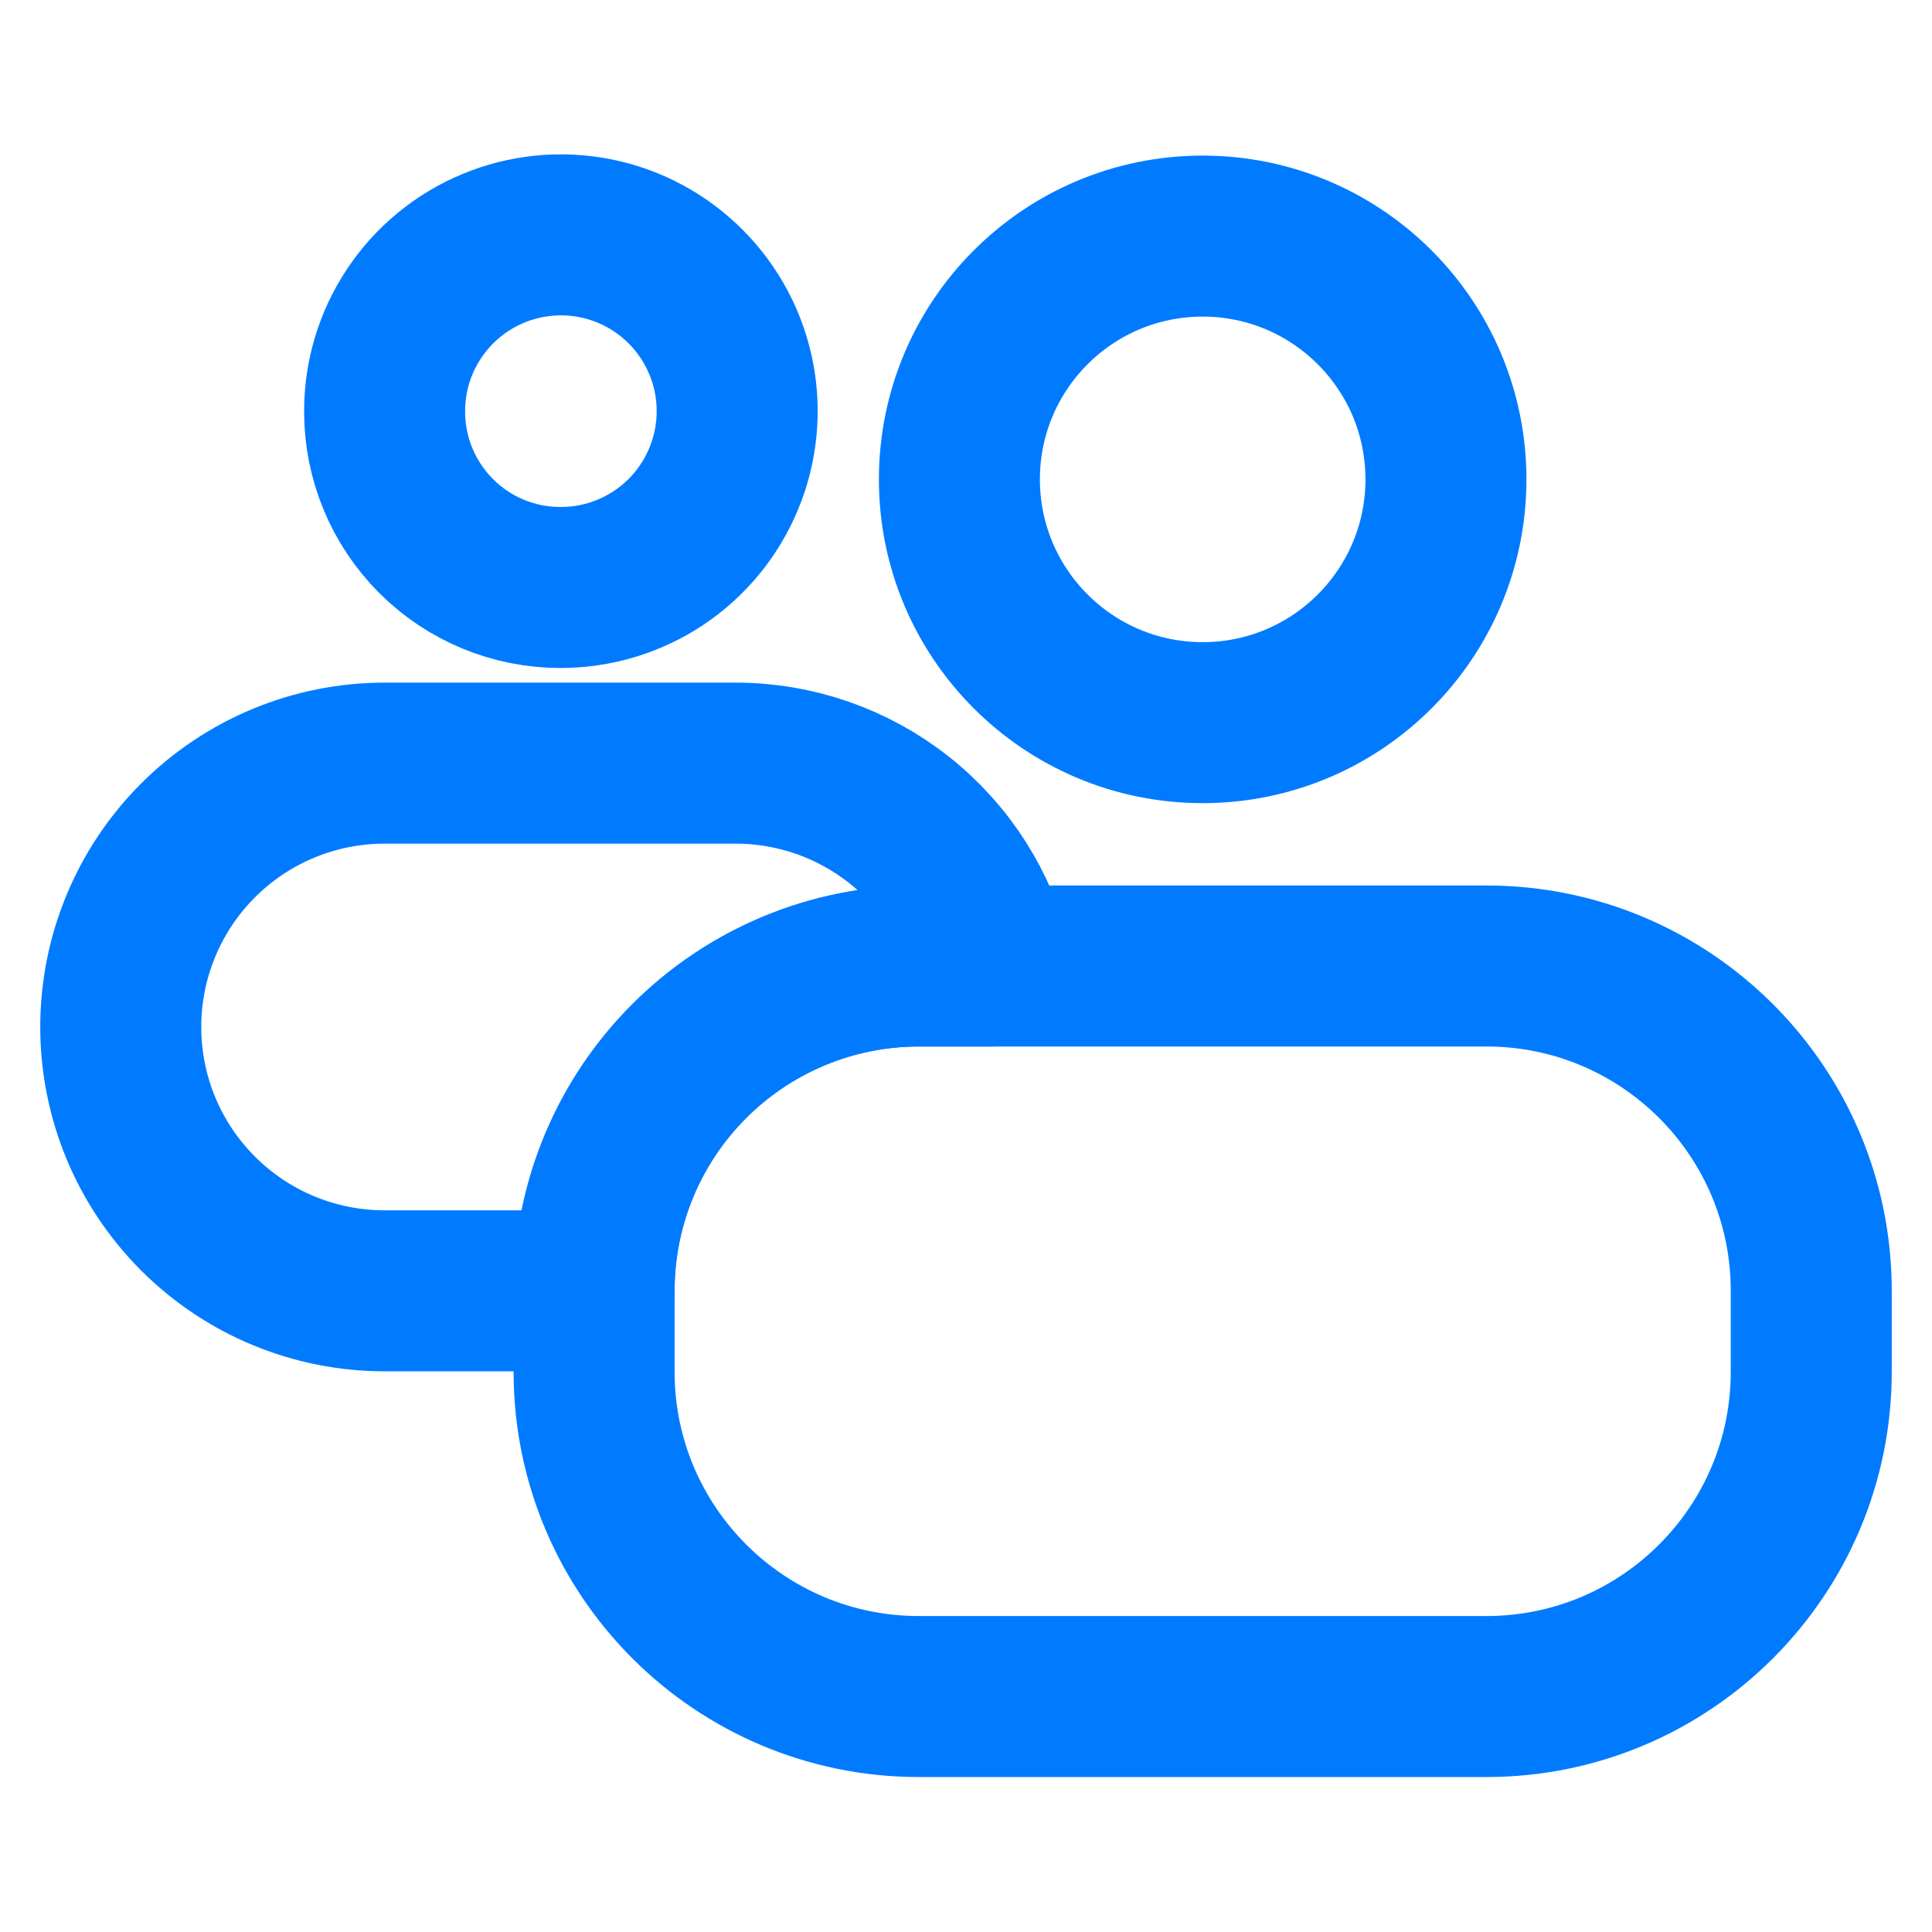 <svg width="24" height="24" viewBox="0 0 24 24" fill="none" xmlns="http://www.w3.org/2000/svg">
<path d="M14.94 8.977C16.609 8.977 17.962 7.624 17.962 5.955C17.962 4.286 16.609 2.933 14.94 2.933C13.271 2.933 11.918 4.286 11.918 5.955C11.918 7.624 13.271 8.977 14.94 8.977Z" stroke="#007BFF" stroke-width="2" stroke-linecap="round" stroke-linejoin="round"/>
<path d="M11.415 12H12.322C12.154 11.283 11.748 10.645 11.171 10.187C10.594 9.73 9.879 9.481 9.143 9.48H4.777C3.908 9.48 3.075 9.825 2.46 10.44C1.845 11.055 1.5 11.888 1.5 12.758C1.5 13.627 1.845 14.46 2.46 15.075C3.075 15.69 3.908 16.035 4.777 16.035H7.38C7.38 14.965 7.805 13.938 8.562 13.182C9.319 12.425 10.345 12 11.415 12V12Z" stroke="#007BFF" stroke-width="2" stroke-linecap="round" stroke-linejoin="round"/>
<path d="M6.96 7.298C7.394 7.299 7.818 7.172 8.18 6.932C8.541 6.691 8.823 6.35 8.989 5.949C9.156 5.549 9.2 5.108 9.116 4.682C9.032 4.257 8.823 3.866 8.516 3.559C8.209 3.252 7.819 3.043 7.393 2.959C6.967 2.875 6.527 2.919 6.126 3.086C5.726 3.252 5.384 3.534 5.144 3.895C4.903 4.257 4.776 4.681 4.778 5.115C4.778 5.694 5.008 6.249 5.417 6.658C5.826 7.068 6.381 7.298 6.96 7.298V7.298Z" stroke="#007BFF" stroke-width="2" stroke-linecap="round" stroke-linejoin="round"/>
<path d="M18.465 12H11.415C9.186 12 7.38 13.806 7.38 16.035V17.04C7.38 19.268 9.186 21.075 11.415 21.075H18.465C20.693 21.075 22.5 19.268 22.5 17.04V16.035C22.5 13.806 20.693 12 18.465 12Z" stroke="#007BFF" stroke-width="2" stroke-linecap="round" stroke-linejoin="round"/>
</svg>
